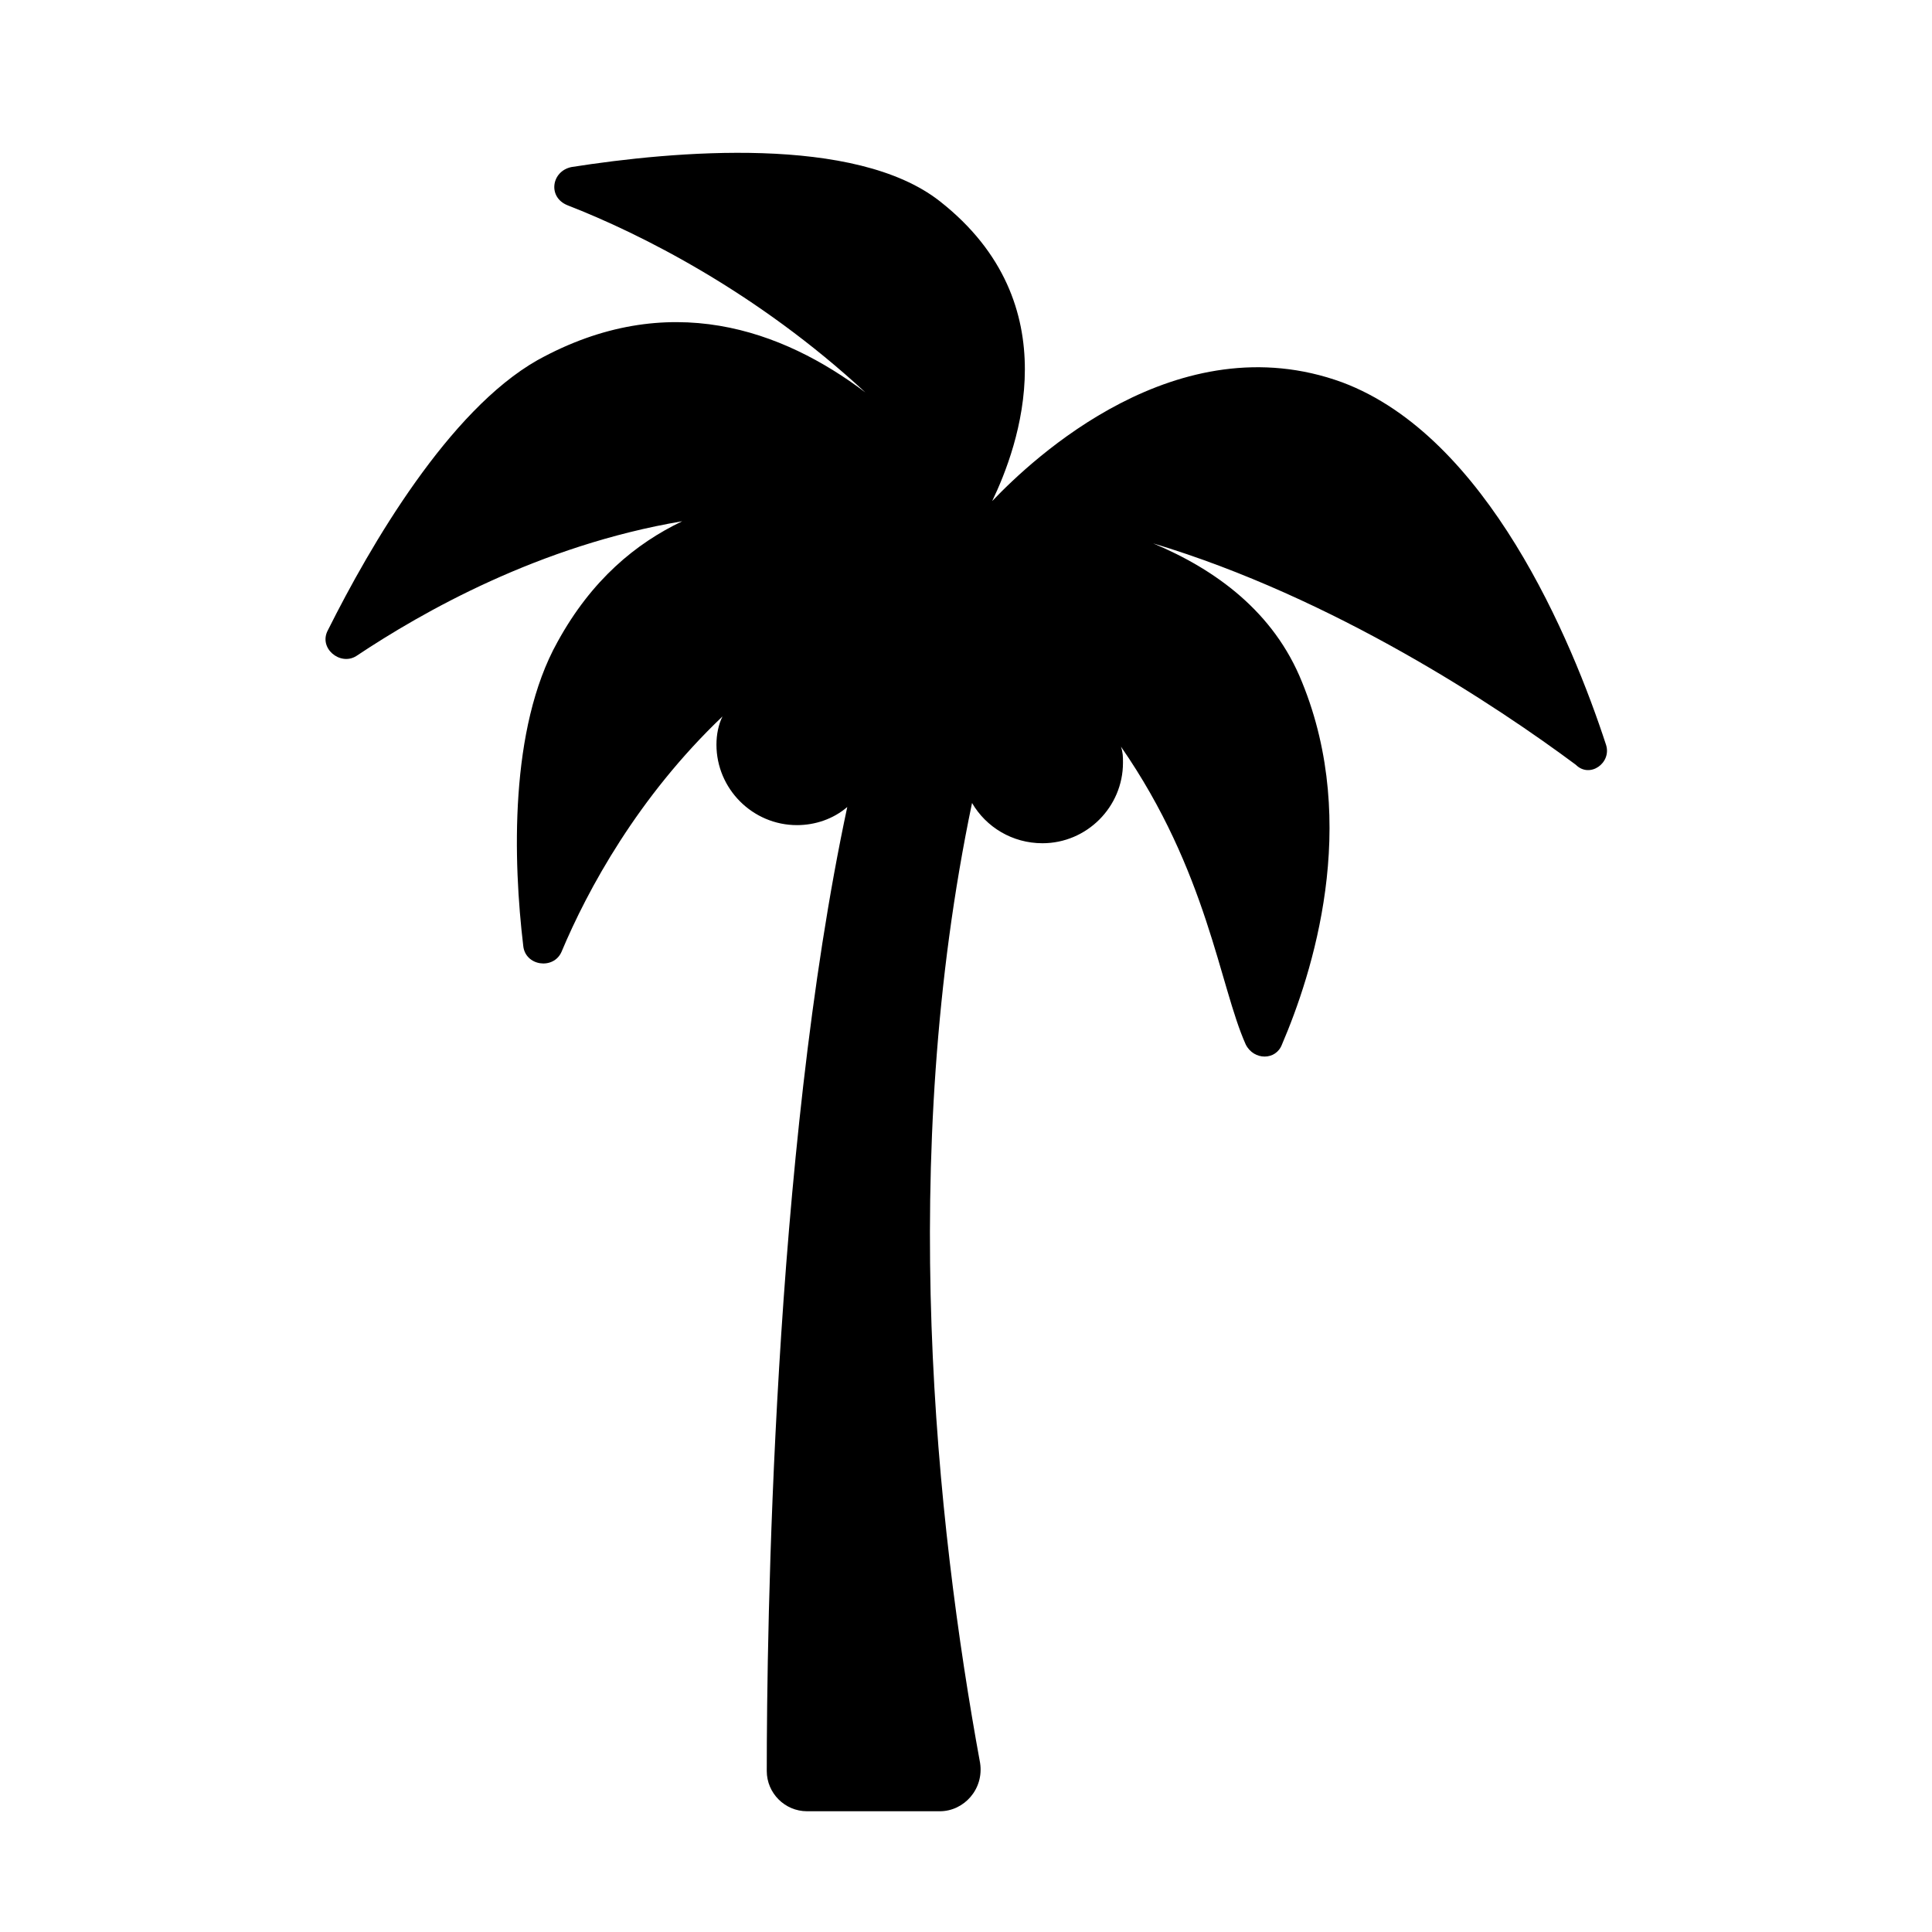 <svg width="96" height="96" xmlns="http://www.w3.org/2000/svg" xmlns:xlink="http://www.w3.org/1999/xlink" xml:space="preserve" overflow="hidden"><g><path d="M79.8 37C78.1 31.8 73.9 21.7 66.7 19 58.5 16 51.3 22.8 49.3 24.9 50.6 22.2 53.2 15.1 46.7 10 42.5 6.7 33.5 7.5 28.4 8.3 27.4 8.5 27.2 9.8 28.2 10.2 31.8 11.6 37.6 14.5 43 19.5 38.9 16.4 33.2 14.3 26.7 17.9 22.3 20.4 18.4 27.1 16.3 31.3 15.8 32.2 16.9 33.1 17.7 32.6 21 30.4 26.8 27.1 33.9 25.9 31.6 27 29.4 28.8 27.7 31.9 25.3 36.2 25.5 42.8 26 47 26.1 48 27.5 48.2 27.9 47.3 29.2 44.2 31.7 39.6 35.9 35.6 35.7 36 35.6 36.5 35.6 37 35.6 39.2 37.4 41 39.6 41 40.5 41 41.4 40.7 42.1 40.1 38.4 57.4 38.1 81.2 38.1 88 38.1 89.1 39 90 40.1 90L46.7 90C47.9 90 48.9 88.9 48.7 87.6 46.5 75.6 44.6 57.6 48.3 39.9 49 41.1 50.3 41.9 51.8 41.9 54 41.9 55.8 40.1 55.8 37.9 55.8 37.6 55.8 37.4 55.7 37.1 60 43.3 60.6 49 61.9 51.9 62.3 52.7 63.4 52.7 63.7 51.9 65.2 48.4 67.6 41 64.7 33.9 63.3 30.4 60.4 28.3 57.3 27 66.3 29.7 74.4 35.1 78.3 38 79 38.7 80.1 37.9 79.8 37Z"/></g></svg>